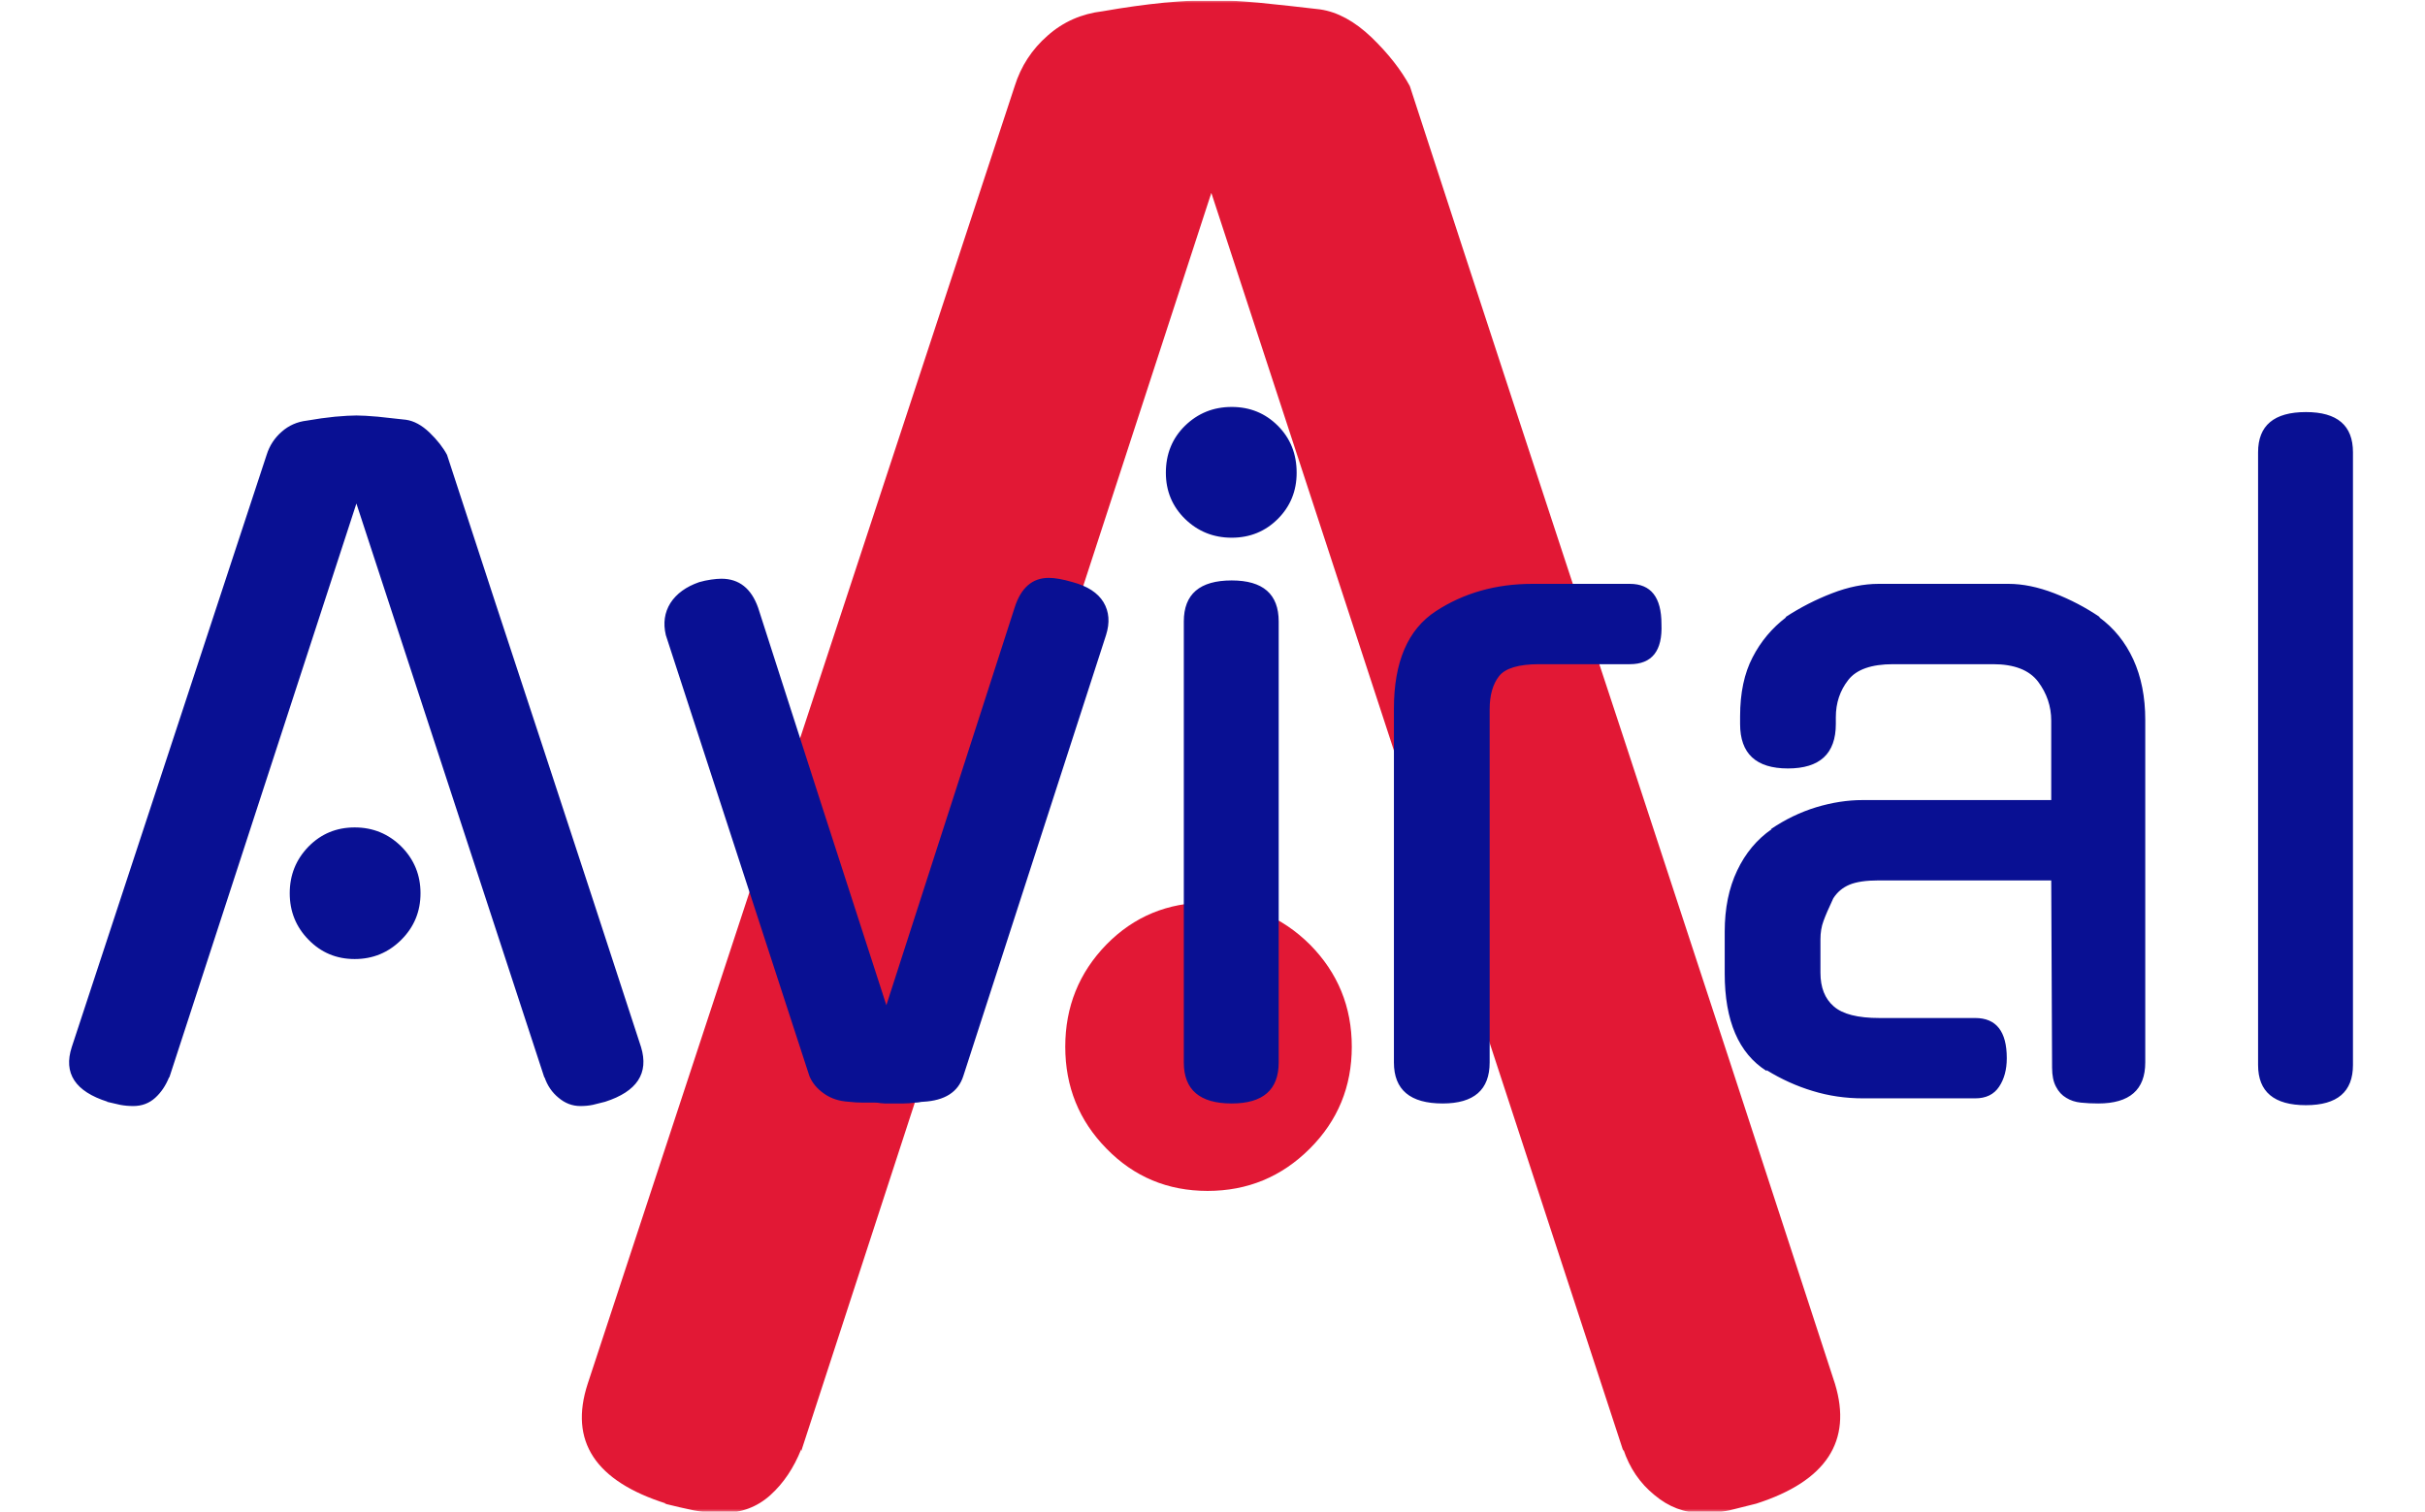 <svg xmlns="http://www.w3.org/2000/svg" version="1.1" xmlns:xlink="http://www.w3.org/1999/xlink" xmlns:svgjs="http://svgjs.dev/svgjs" width="2000" height="1247" viewBox="0 0 2000 1247"><g transform="matrix(1,0,0,1,-1.212,0.505)"><svg viewBox="0 0 396 247" data-background-color="#ffffff" preserveAspectRatio="xMidYMid meet" height="1247" width="2000" xmlns="http://www.w3.org/2000/svg" xmlns:xlink="http://www.w3.org/1999/xlink"><g id="tight-bounds" transform="matrix(1,0,0,1,0.24,-0.1)"><svg viewBox="0 0 395.52 247.2" height="247.2" width="395.52"><g><svg></svg></g><g><svg viewBox="0 0 395.52 247.2" height="247.2" width="395.52"><g mask="url(&quot;#d57f996e-2d23-427c-a7dc-8edb934c7c88&quot;)"><g><path d="M265.117 237.104l-67.307-205.592-67.001 205.592v-0.306c-1.224 3.059-2.896 5.548-5.018 7.465-2.162 1.958-4.773 2.937-7.832 2.937v0c-1.632 0-3.202-0.143-4.711-0.428-1.55-0.326-3.141-0.693-4.773-1.102v0h0.306c-11.626-3.671-15.909-10.198-12.85-19.58v0l69.755-212.017c1.02-3.263 2.815-6.017 5.385-8.26 2.529-2.244 5.527-3.569 8.994-3.977v0c3.467-0.612 6.833-1.081 10.096-1.408 3.263-0.286 5.813-0.428 7.649-0.428v0c1.836 0 4.385 0.143 7.648 0.428 3.263 0.326 6.629 0.693 10.096 1.102v0c2.855 0.408 5.67 1.938 8.444 4.589 2.733 2.651 4.813 5.303 6.241 7.954v0c11.422 35.081 23.007 70.407 34.755 105.978 11.707 35.611 23.272 70.958 34.694 106.039v0c2.855 9.382-1.428 15.909-12.85 19.58v0c-1.632 0.408-3.1 0.775-4.405 1.102-1.346 0.286-2.835 0.428-4.467 0.428v0c-2.855 0-5.446-0.979-7.771-2.937-2.366-1.917-4.059-4.406-5.078-7.465v0zM220.755 171.021v0c0 6.527-2.284 12.074-6.853 16.643-4.609 4.609-10.178 6.914-16.704 6.914v0c-6.527 0-12.034-2.305-16.521-6.914-4.487-4.569-6.731-10.116-6.731-16.643v0c0-6.527 2.244-12.095 6.731-16.705 4.487-4.569 9.994-6.853 16.521-6.853v0c6.527 0 12.095 2.284 16.704 6.853 4.569 4.609 6.853 10.178 6.853 16.705z" fill="#e21835" fill-rule="nonzero" stroke="none" stroke-width="1" stroke-linecap="butt" stroke-linejoin="miter" stroke-miterlimit="10" stroke-dasharray="" stroke-dashoffset="0" font-family="none" font-weight="none" font-size="none" text-anchor="none" style="mix-blend-mode: normal" data-fill-palette-color="tertiary"></path></g></g><g transform="matrix(1,0,0,1,0,58.111)"><svg viewBox="0 0 395.52 130.978" height="130.978" width="395.52"><g><svg viewBox="0 0 395.52 130.978" height="130.978" width="395.52"><g><svg viewBox="0 0 395.52 130.978" height="130.978" width="395.52"><g><svg viewBox="0 0 395.52 130.978" height="130.978" width="395.52"><g id="textblocktransform"><svg viewBox="0 0 395.52 130.978" height="130.978" width="395.52" id="textblock"><g><svg viewBox="0 0 395.52 130.978" height="130.978" width="395.52"><g transform="matrix(1,0,0,1,0,0)"><svg width="395.52" viewBox="-2.656 -43.45 139.596 46.9" height="130.978" data-palette-color="#091093"><path d="M28.15-1.2L17.15-34.8 6.2-1.2 6.2-1.25Q5.9-0.5 5.38-0.03 4.85 0.45 4.1 0.45L4.1 0.45Q3.7 0.45 3.33 0.38 2.95 0.3 2.55 0.2L2.55 0.2 2.6 0.2Q-0.25-0.7 0.5-3L0.5-3 11.9-37.65Q12.15-38.45 12.78-39 13.4-39.55 14.25-39.65L14.25-39.65Q15.1-39.8 15.9-39.88 16.7-39.95 17.15-39.95L17.15-39.95Q17.6-39.95 18.4-39.88 19.2-39.8 20.05-39.7L20.05-39.7Q20.75-39.6 21.43-38.95 22.1-38.3 22.45-37.65L22.45-37.65Q25.25-29.05 28.13-20.33 31-11.6 33.8-3L33.8-3Q34.5-0.7 31.7 0.2L31.7 0.2Q31.3 0.3 30.98 0.38 30.65 0.45 30.25 0.45L30.25 0.45Q29.55 0.45 28.98-0.03 28.4-0.5 28.15-1.25L28.15-1.25 28.15-1.2ZM20.9-12L20.9-12Q20.9-10.4 19.78-9.28 18.65-8.15 17.05-8.15L17.05-8.15Q15.45-8.15 14.35-9.28 13.25-10.4 13.25-12L13.25-12Q13.25-13.6 14.35-14.73 15.45-15.85 17.05-15.85L17.05-15.85Q18.65-15.85 19.78-14.73 20.9-13.6 20.9-12ZM48.6 0.3L48.05 0.3Q47.95 0.3 47.8 0.28 47.65 0.25 47.5 0.25L47.5 0.25Q47.25 0.25 46.8 0.25L46.8 0.25Q46.35 0.25 45.95 0.2L45.95 0.2Q45.1 0.15 44.5-0.28 43.9-0.7 43.65-1.3L43.65-1.3 35.25-27.1Q35-28.15 35.52-28.98 36.05-29.8 37.2-30.2L37.2-30.2Q37.55-30.3 37.9-30.35 38.25-30.4 38.5-30.4L38.5-30.4Q40.05-30.4 40.65-28.7L40.65-28.7 44.3-17.35 48.15-5.45 55.65-28.7Q56.2-30.45 57.65-30.45L57.65-30.45Q58.2-30.45 59.05-30.2L59.05-30.2Q60.35-29.85 60.85-29.03 61.35-28.2 61-27.1L61-27.1 52.65-1.3Q52.2 0.1 50.3 0.2L50.3 0.2Q50.2 0.2 50.07 0.23 49.95 0.25 49.85 0.25L49.85 0.25Q49.45 0.3 49.15 0.3L49.15 0.3Q48.85 0.3 48.6 0.3L48.6 0.3ZM71.1-27.9L71.1-2.1Q71.1 0.3 68.35 0.3L68.35 0.3Q65.55 0.3 65.55-2.1L65.55-2.1 65.55-27.9Q65.55-30.3 68.35-30.3L68.35-30.3Q71.1-30.3 71.1-27.9L71.1-27.9ZM72.15-36.6L72.15-36.6Q72.15-35 71.05-33.9 69.95-32.8 68.35-32.8L68.35-32.8Q66.75-32.8 65.62-33.9 64.5-35 64.5-36.6L64.5-36.6Q64.5-38.25 65.62-39.35 66.75-40.45 68.35-40.45L68.35-40.45Q69.95-40.45 71.05-39.35 72.15-38.25 72.15-36.6ZM83.44-22.75L83.44-2.1Q83.44 0.3 80.69 0.3L80.69 0.3Q77.84 0.3 77.84-2.1L77.84-2.1 77.84-22.8Q77.84-26.9 80.29-28.5L80.29-28.5Q82.74-30.1 85.94-30.1L85.94-30.1 91.64-30.1Q93.49-30.1 93.49-27.75L93.49-27.75Q93.59-25.4 91.64-25.4L91.64-25.4 86.34-25.4Q84.54-25.4 83.99-24.7 83.44-24 83.44-22.75L83.44-22.75ZM111.84 0L105.29 0Q103.74 0 102.34-0.43 100.94-0.85 99.64-1.65L99.64-1.65 99.64-1.6Q97.19-3.15 97.19-7.3L97.19-7.3 97.19-9.75Q97.19-11.8 97.92-13.33 98.64-14.85 99.94-15.75L99.94-15.75 99.89-15.75Q101.14-16.6 102.54-17.03 103.94-17.45 105.24-17.45L105.24-17.45 116.29-17.45 116.29-22.1Q116.29-23.35 115.52-24.38 114.74-25.4 112.89-25.4L112.89-25.4 107.04-25.4Q105.14-25.4 104.42-24.48 103.69-23.55 103.69-22.3L103.69-22.3 103.69-21.9Q103.69-19.3 100.89-19.3L100.89-19.3Q98.09-19.3 98.09-21.9L98.09-21.9 98.09-22.35Q98.09-24.4 98.82-25.8 99.54-27.2 100.79-28.15L100.79-28.15 100.74-28.15Q102.04-29 103.47-29.55 104.89-30.1 106.19-30.1L106.19-30.1 113.79-30.1Q115.04-30.1 116.47-29.55 117.89-29 119.14-28.15L119.14-28.15 119.09-28.15Q120.39-27.2 121.09-25.68 121.79-24.15 121.79-22.15L121.79-22.15 121.79-2.1Q121.79 0.3 119.04 0.3L119.04 0.3Q118.49 0.3 118.02 0.25 117.54 0.2 117.17-0.03 116.79-0.25 116.57-0.68 116.34-1.1 116.34-1.8L116.34-1.8 116.29-12.75 106.19-12.75Q105.09-12.75 104.49-12.5 103.89-12.25 103.54-11.7L103.54-11.7Q103.14-10.85 102.97-10.38 102.79-9.9 102.79-9.3L102.79-9.3 102.79-7.35Q102.79-6.05 103.57-5.38 104.34-4.7 106.24-4.7L106.24-4.7 111.84-4.7Q113.69-4.7 113.69-2.35L113.69-2.35Q113.69-1.35 113.24-0.68 112.79 0 111.84 0L111.84 0ZM133.94-37.8L133.94-1.95Q133.94 0.4 131.19 0.4L131.19 0.4Q128.39 0.4 128.39-1.95L128.39-1.95 128.39-37.8Q128.39-40.15 131.19-40.15L131.19-40.15Q133.94-40.15 133.94-37.8L133.94-37.8Z" opacity="1" transform="matrix(1,0,0,1,0,0)" fill="#091093" class="undefined-text-0" data-fill-palette-color="primary" id="text-0"></path></svg></g></svg></g></svg></g></svg></g></svg></g></svg></g></svg></g></svg></g><defs><mask id="d57f996e-2d23-427c-a7dc-8edb934c7c88"><rect width="395.52" height="247.2" fill="white"></rect><g transform="matrix(1,0,0,1,0,58.111)" id="clone"><svg viewBox="0 0 395.52 130.978" height="130.978" width="395.52"><g><svg viewBox="0 0 395.52 130.978" height="130.978" width="395.52"><g><svg viewBox="0 0 395.52 130.978" height="130.978" width="395.52"><g><svg viewBox="0 0 395.52 130.978" height="130.978" width="395.52"><g id="SvgjsG1041"><svg viewBox="0 0 395.52 130.978" height="130.978" width="395.52" id="SvgjsSvg1040"><g><svg viewBox="0 0 395.52 130.978" height="130.978" width="395.52"><g transform="matrix(1,0,0,1,0,0)"><svg width="395.52" viewBox="-2.656 -43.45 139.596 46.9" height="130.978" data-palette-color="#091093"><path d="M28.15-1.2L17.15-34.8 6.2-1.2 6.2-1.25Q5.9-0.5 5.38-0.03 4.85 0.45 4.1 0.45L4.1 0.45Q3.7 0.45 3.33 0.38 2.95 0.3 2.55 0.2L2.55 0.2 2.6 0.2Q-0.25-0.7 0.5-3L0.5-3 11.9-37.65Q12.15-38.45 12.78-39 13.4-39.55 14.25-39.65L14.25-39.65Q15.1-39.8 15.9-39.88 16.7-39.95 17.15-39.95L17.15-39.95Q17.6-39.95 18.4-39.88 19.2-39.8 20.05-39.7L20.05-39.7Q20.75-39.6 21.43-38.95 22.1-38.3 22.45-37.65L22.45-37.65Q25.25-29.05 28.13-20.33 31-11.6 33.8-3L33.8-3Q34.5-0.7 31.7 0.2L31.7 0.2Q31.3 0.3 30.98 0.38 30.65 0.45 30.25 0.45L30.25 0.45Q29.55 0.45 28.98-0.03 28.4-0.5 28.15-1.25L28.15-1.25 28.15-1.2ZM20.9-12L20.9-12Q20.9-10.4 19.78-9.28 18.65-8.15 17.05-8.15L17.05-8.15Q15.45-8.15 14.35-9.28 13.25-10.4 13.25-12L13.25-12Q13.25-13.6 14.35-14.73 15.45-15.85 17.05-15.85L17.05-15.85Q18.65-15.85 19.78-14.73 20.9-13.6 20.9-12ZM48.6 0.3L48.05 0.3Q47.95 0.3 47.8 0.28 47.65 0.25 47.5 0.25L47.5 0.25Q47.25 0.25 46.8 0.25L46.8 0.25Q46.35 0.25 45.95 0.2L45.95 0.2Q45.1 0.15 44.5-0.28 43.9-0.7 43.65-1.3L43.65-1.3 35.25-27.1Q35-28.15 35.52-28.98 36.05-29.8 37.2-30.2L37.2-30.2Q37.55-30.3 37.9-30.35 38.25-30.4 38.5-30.4L38.5-30.4Q40.05-30.4 40.65-28.7L40.65-28.7 44.3-17.35 48.15-5.45 55.65-28.7Q56.2-30.45 57.65-30.45L57.65-30.45Q58.2-30.45 59.05-30.2L59.05-30.2Q60.35-29.85 60.85-29.03 61.35-28.2 61-27.1L61-27.1 52.65-1.3Q52.2 0.1 50.3 0.2L50.3 0.2Q50.2 0.2 50.07 0.23 49.95 0.25 49.85 0.25L49.85 0.25Q49.45 0.3 49.15 0.3L49.15 0.3Q48.85 0.3 48.6 0.3L48.6 0.3ZM71.1-27.9L71.1-2.1Q71.1 0.3 68.35 0.3L68.35 0.3Q65.55 0.3 65.55-2.1L65.55-2.1 65.55-27.9Q65.55-30.3 68.35-30.3L68.35-30.3Q71.1-30.3 71.1-27.9L71.1-27.9ZM72.15-36.6L72.15-36.6Q72.15-35 71.05-33.9 69.95-32.8 68.35-32.8L68.35-32.8Q66.75-32.8 65.62-33.9 64.5-35 64.5-36.6L64.5-36.6Q64.5-38.25 65.62-39.35 66.75-40.45 68.35-40.45L68.35-40.45Q69.95-40.45 71.05-39.35 72.15-38.25 72.15-36.6ZM83.44-22.75L83.44-2.1Q83.44 0.3 80.69 0.3L80.69 0.3Q77.84 0.3 77.84-2.1L77.84-2.1 77.84-22.8Q77.84-26.9 80.29-28.5L80.29-28.5Q82.74-30.1 85.94-30.1L85.94-30.1 91.64-30.1Q93.49-30.1 93.49-27.75L93.49-27.75Q93.59-25.4 91.64-25.4L91.64-25.4 86.34-25.4Q84.54-25.4 83.99-24.7 83.44-24 83.44-22.75L83.44-22.75ZM111.84 0L105.29 0Q103.74 0 102.34-0.43 100.94-0.85 99.64-1.65L99.64-1.65 99.64-1.6Q97.19-3.15 97.19-7.3L97.19-7.3 97.19-9.75Q97.19-11.8 97.92-13.33 98.64-14.85 99.94-15.75L99.94-15.75 99.89-15.75Q101.14-16.6 102.54-17.03 103.94-17.45 105.24-17.45L105.24-17.45 116.29-17.45 116.29-22.1Q116.29-23.35 115.52-24.38 114.74-25.4 112.89-25.4L112.89-25.4 107.04-25.4Q105.14-25.4 104.42-24.48 103.69-23.55 103.69-22.3L103.69-22.3 103.69-21.9Q103.69-19.3 100.89-19.3L100.89-19.3Q98.09-19.3 98.09-21.9L98.09-21.9 98.09-22.35Q98.09-24.4 98.82-25.8 99.54-27.2 100.79-28.15L100.79-28.15 100.74-28.15Q102.04-29 103.47-29.55 104.89-30.1 106.19-30.1L106.19-30.1 113.79-30.1Q115.04-30.1 116.47-29.55 117.89-29 119.14-28.15L119.14-28.15 119.09-28.15Q120.39-27.2 121.09-25.68 121.79-24.15 121.79-22.15L121.79-22.15 121.79-2.1Q121.79 0.3 119.04 0.3L119.04 0.3Q118.49 0.3 118.02 0.25 117.54 0.2 117.17-0.03 116.79-0.25 116.57-0.68 116.34-1.1 116.34-1.8L116.34-1.8 116.29-12.75 106.19-12.75Q105.09-12.75 104.49-12.5 103.89-12.25 103.54-11.7L103.54-11.7Q103.14-10.85 102.97-10.38 102.79-9.9 102.79-9.3L102.79-9.3 102.79-7.35Q102.79-6.05 103.57-5.38 104.34-4.7 106.24-4.7L106.24-4.7 111.84-4.7Q113.69-4.7 113.69-2.35L113.69-2.35Q113.69-1.35 113.24-0.68 112.79 0 111.84 0L111.84 0ZM133.94-37.8L133.94-1.95Q133.94 0.4 131.19 0.4L131.19 0.4Q128.39 0.4 128.39-1.95L128.39-1.95 128.39-37.8Q128.39-40.15 131.19-40.15L131.19-40.15Q133.94-40.15 133.94-37.8L133.94-37.8Z" opacity="1" transform="matrix(1,0,0,1,0,0)" fill="#091093" class="undefined-text-0" data-fill-palette-color="primary" id="SvgjsPath1039" stroke-width="5" stroke="black" stroke-linejoin="round"></path></svg></g></svg></g></svg></g></svg></g></svg></g></svg></g></svg></g></mask></defs></svg><rect width="395.52" height="247.2" fill="none" stroke="none" visibility="hidden"></rect></g></svg></g></svg>